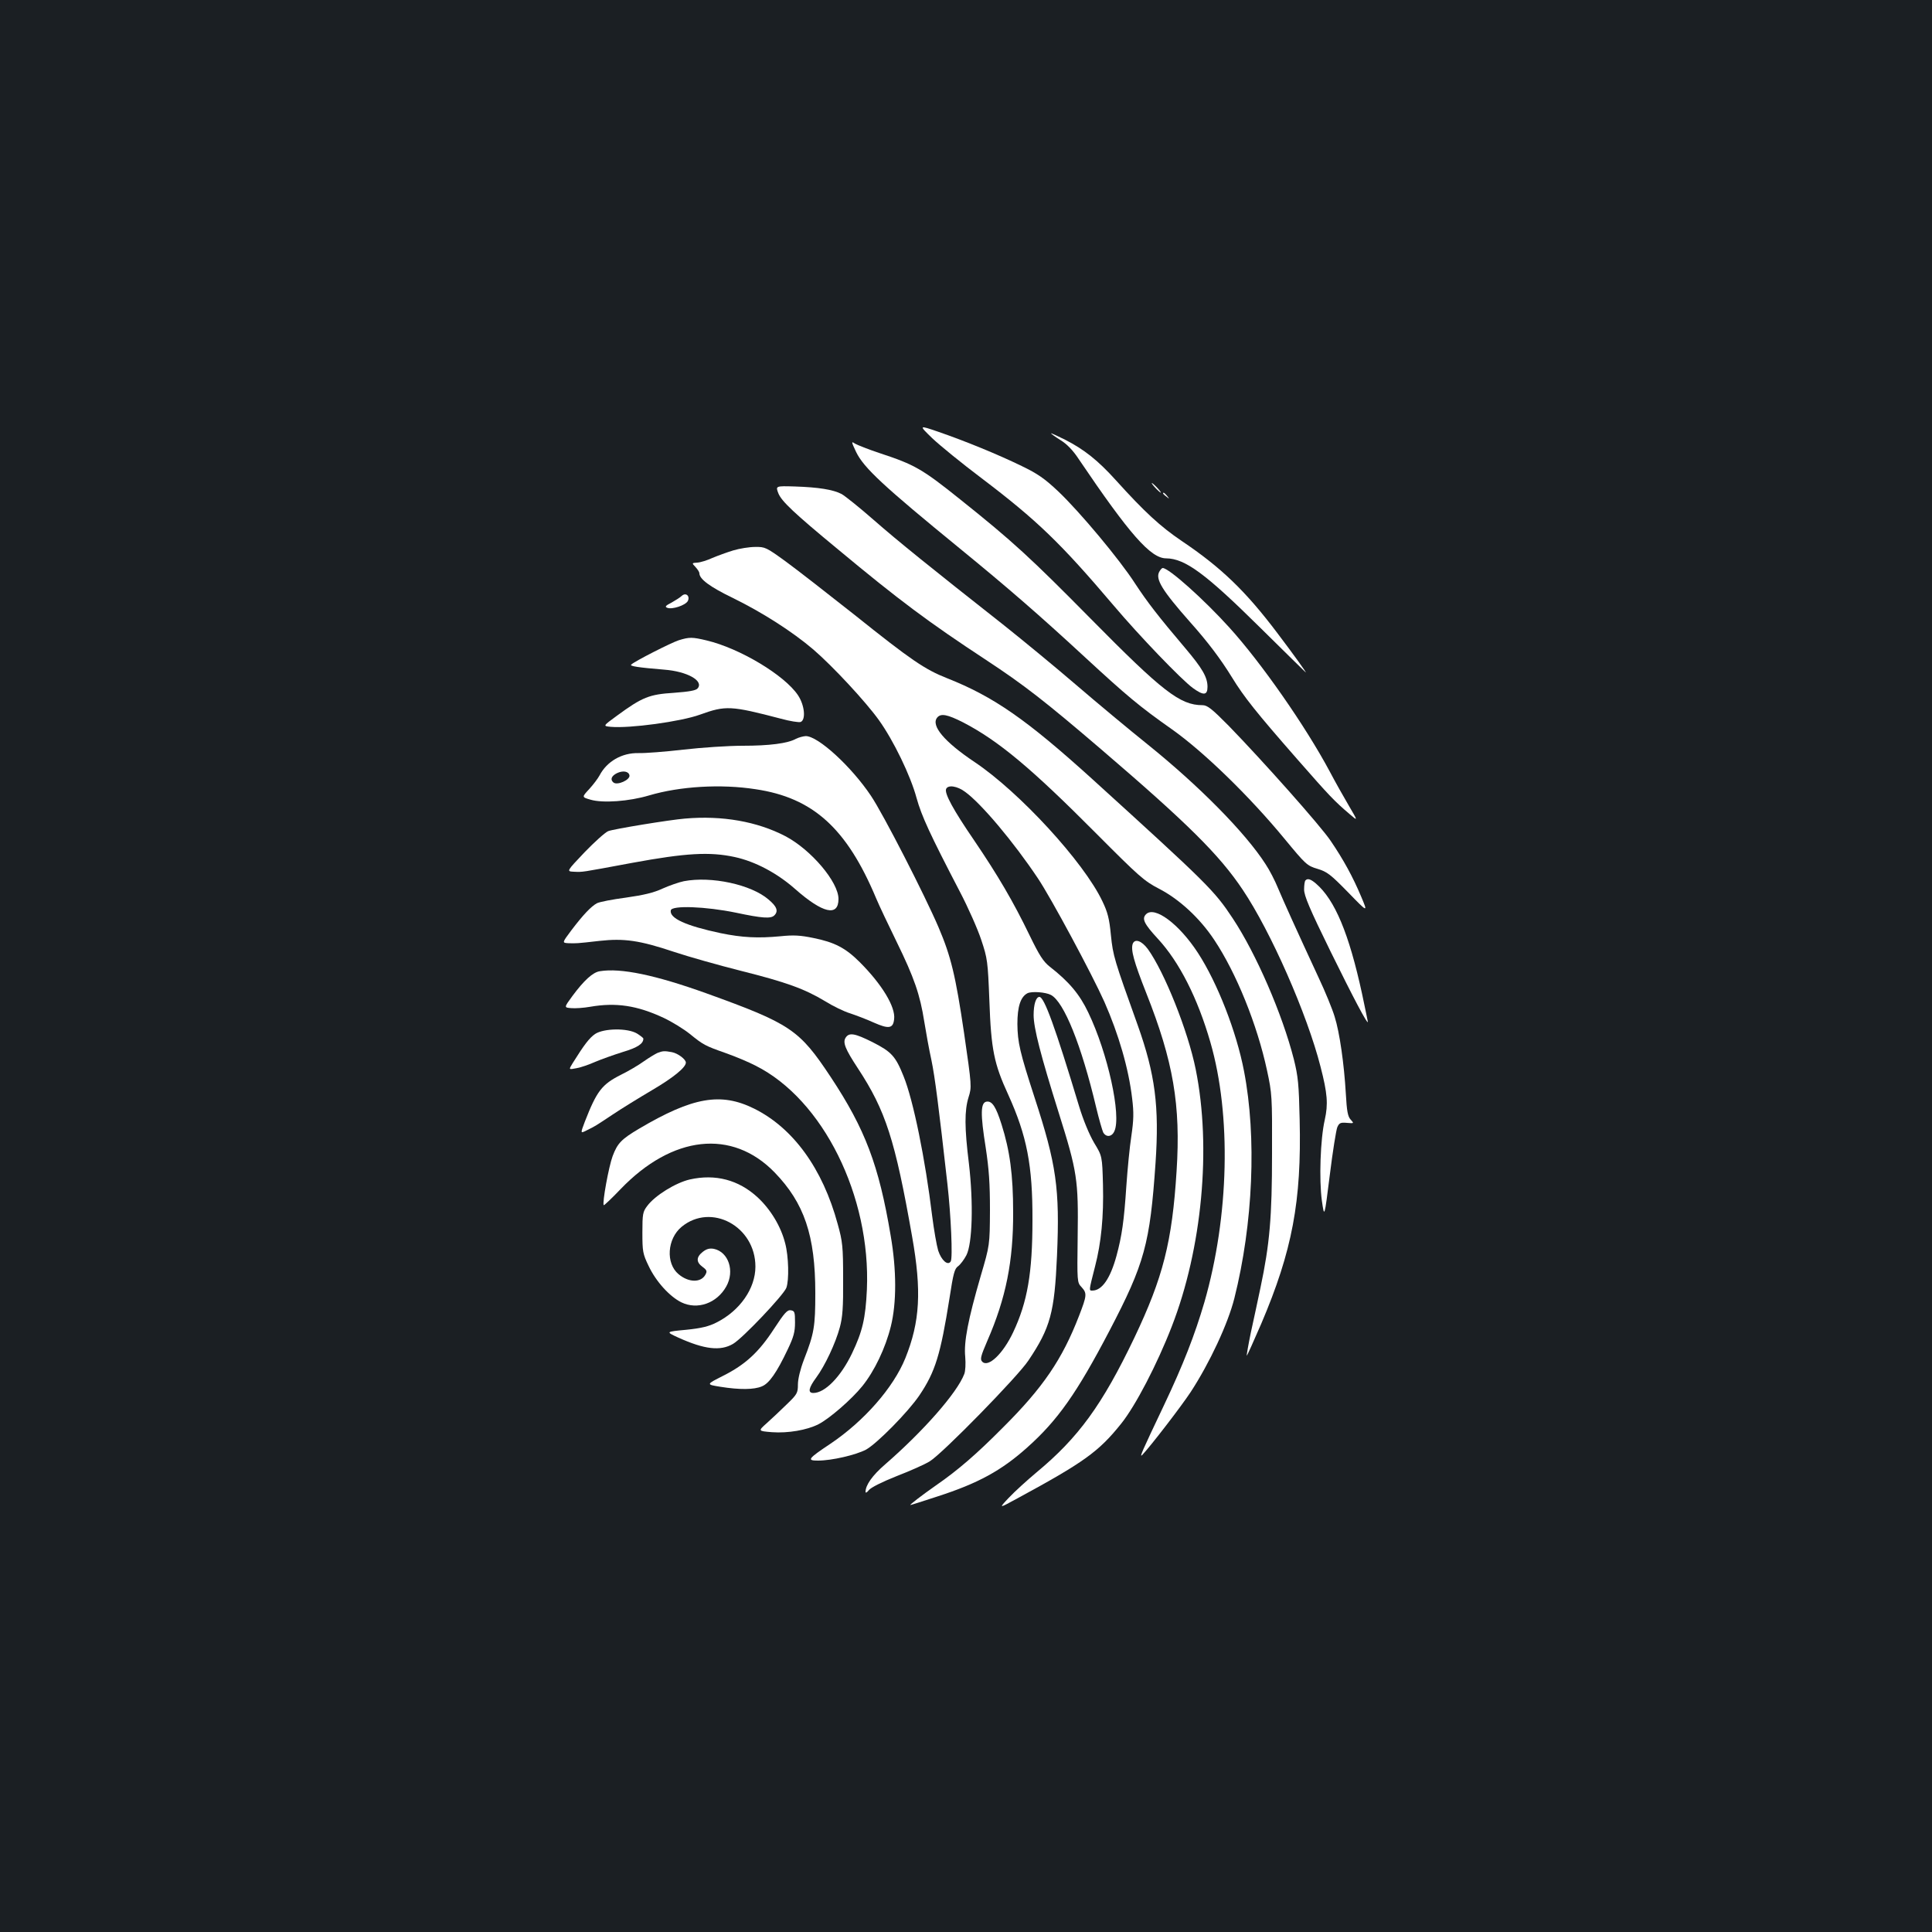 <?xml version="1.0" standalone="no"?>
<!DOCTYPE svg PUBLIC "-//W3C//DTD SVG 20010904//EN"
 "http://www.w3.org/TR/2001/REC-SVG-20010904/DTD/svg10.dtd">
<svg version="1.0" xmlns="http://www.w3.org/2000/svg"
 width="1000pt" height="1000pt" viewBox="0 0 1000 1000"
 preserveAspectRatio="xMidYMid meet">
<rect width="100%" height="100%" fill="#1b1f23"/>
<g transform="translate(0,1000) scale(0.1,-0.1)"
fill="#ffffff" stroke="none">
<path d="M4825 7732 c39 -37 153 -130 254 -206 290 -220 410 -336 686 -661
132 -156 349 -382 409 -426 55 -40 76 -39 76 6 0 50 -27 96 -115 200 -140 165
-197 239 -260 335 -79 123 -287 372 -398 477 -70 66 -106 91 -189 131 -123 60
-292 129 -431 177 -102 35 -102 35 -32 -33z"/>
<path d="M5440 7757 c0 -2 22 -18 49 -35 33 -20 65 -53 95 -99 263 -389 372
-513 452 -513 98 -1 204 -79 487 -359 126 -124 231 -228 235 -231 9 -7 -63 93
-144 200 -165 219 -292 342 -499 481 -109 74 -190 148 -339 313 -94 104 -165
160 -263 210 -40 20 -73 35 -73 33z"/>
<path d="M4431 7661 c40 -83 142 -177 537 -500 246 -201 410 -343 648 -563
218 -201 281 -254 450 -373 164 -116 401 -346 583 -567 109 -132 116 -139 170
-155 50 -15 68 -29 159 -122 103 -106 103 -106 67 -21 -43 102 -91 190 -157
287 -51 77 -354 417 -528 596 -88 89 -111 107 -136 107 -116 0 -207 71 -579
448 -310 314 -403 400 -675 617 -197 158 -236 180 -415 239 -60 20 -119 43
-130 50 -19 13 -19 10 6 -43z"/>
<path d="M5980 7475 c13 -14 26 -25 28 -25 3 0 -5 11 -18 25 -13 14 -26 25
-28 25 -3 0 5 -11 18 -25z"/>
<path d="M4029 7446 c17 -41 80 -101 309 -290 315 -262 469 -377 766 -572 196
-129 304 -213 595 -462 447 -383 612 -546 733 -727 146 -217 334 -645 403
-916 36 -139 40 -194 22 -275 -23 -100 -30 -310 -15 -419 13 -90 13 -90 41
133 15 122 33 234 39 248 10 22 17 25 50 22 37 -3 37 -3 19 17 -15 16 -20 44
-25 134 -9 154 -32 317 -58 399 -11 37 -48 128 -83 202 -115 248 -181 394
-210 463 -15 37 -44 94 -65 125 -104 162 -344 405 -610 619 -96 77 -263 216
-370 308 -107 92 -276 231 -374 309 -381 300 -546 433 -674 545 -73 64 -148
124 -166 134 -44 23 -120 35 -242 39 -100 3 -100 3 -85 -36z"/>
<path d="M6020 7446 c0 -2 8 -10 18 -17 15 -13 16 -12 3 4 -13 16 -21 21 -21
13z"/>
<path d="M3795 7151 c-33 -10 -82 -28 -108 -39 -26 -12 -61 -23 -77 -24 -30
-2 -30 -2 -10 -23 11 -12 20 -26 20 -32 0 -30 53 -70 175 -129 151 -74 306
-173 415 -266 101 -87 270 -269 339 -365 76 -106 164 -288 195 -403 26 -94 70
-189 224 -485 43 -82 93 -195 111 -250 32 -96 34 -110 42 -315 9 -253 24 -326
98 -487 96 -212 126 -365 125 -648 0 -274 -26 -424 -100 -581 -53 -112 -129
-184 -160 -152 -12 12 -8 28 26 107 97 222 135 414 134 666 0 195 -17 319 -60
455 -29 92 -49 122 -77 118 -32 -4 -33 -63 -5 -238 17 -113 22 -184 22 -325
-1 -180 -1 -180 -48 -340 -65 -224 -88 -341 -80 -418 3 -36 1 -74 -5 -89 -37
-97 -211 -295 -410 -468 -66 -57 -101 -107 -101 -142 0 -7 8 -3 18 10 11 13
66 41 144 72 70 27 146 61 170 76 65 39 457 440 511 522 114 170 135 248 148
542 15 348 -3 473 -116 819 -76 234 -88 285 -89 381 0 89 16 140 52 159 22 11
94 6 122 -9 67 -36 157 -258 234 -583 14 -59 31 -117 36 -128 15 -27 45 -24
58 6 37 80 -34 404 -135 614 -45 95 -100 160 -200 238 -33 26 -54 59 -103 160
-86 178 -165 312 -287 492 -109 159 -155 244 -146 267 9 23 58 16 99 -15 84
-61 251 -260 376 -447 68 -101 281 -498 344 -639 74 -168 126 -346 144 -501 9
-73 8 -110 -4 -193 -9 -57 -20 -173 -26 -259 -12 -182 -23 -258 -51 -362 -32
-117 -75 -180 -125 -180 -18 0 -19 -4 14 125 32 123 45 259 41 422 -4 149 -4
149 -46 218 -25 43 -56 117 -78 190 -123 407 -180 565 -205 565 -18 0 -30 -39
-30 -94 0 -67 37 -210 130 -506 96 -305 102 -347 98 -640 -3 -235 -3 -238 20
-262 29 -32 28 -43 -13 -149 -87 -225 -186 -371 -395 -579 -135 -136 -232
-220 -345 -298 -77 -54 -139 -102 -133 -102 3 0 66 20 139 44 211 68 332 134
466 254 158 141 257 282 425 603 183 350 210 451 239 869 20 293 -2 460 -92
713 -122 340 -128 359 -139 467 -8 85 -17 119 -44 175 -96 203 -430 566 -662
721 -157 105 -227 189 -193 230 19 23 53 16 134 -25 183 -95 353 -237 690
-576 221 -222 247 -245 324 -285 105 -54 212 -153 286 -265 114 -171 222 -438
273 -675 26 -120 27 -136 26 -430 0 -330 -12 -469 -60 -696 -14 -66 -36 -170
-50 -233 -13 -63 -22 -116 -21 -118 2 -1 35 73 75 165 161 378 209 634 199
1057 -4 183 -8 223 -30 312 -60 235 -195 546 -316 729 -96 145 -128 177 -729
723 -338 306 -508 425 -751 521 -114 45 -186 94 -476 326 -138 109 -298 234
-357 277 -102 74 -108 77 -160 76 -29 0 -80 -8 -113 -18z"/>
<path d="M6000 7040 c-20 -38 15 -96 160 -260 92 -103 158 -191 216 -285 63
-103 126 -182 338 -424 170 -194 191 -216 273 -286 42 -36 42 -36 -5 44 -26
44 -71 124 -100 179 -124 232 -353 561 -519 744 -131 145 -313 308 -345 308
-4 0 -12 -9 -18 -20z"/>
<path d="M3529 6916 c-8 -8 -32 -23 -53 -35 -32 -16 -36 -22 -22 -27 25 -10
94 13 106 35 13 26 -10 46 -31 27z"/>
<path d="M3513 6686 c-40 -13 -229 -109 -246 -126 -9 -8 37 -15 170 -26 120
-9 207 -58 174 -97 -9 -11 -43 -17 -123 -23 -127 -8 -163 -22 -294 -118 -74
-54 -74 -54 -33 -58 98 -9 363 27 462 63 133 48 159 47 419 -21 47 -13 93 -20
102 -17 28 11 21 87 -14 139 -69 103 -300 242 -472 283 -75 18 -90 18 -145 1z"/>
<path d="M4120 6176 c-43 -24 -138 -36 -276 -36 -73 0 -211 -9 -306 -20 -95
-11 -200 -19 -233 -18 -86 2 -164 -43 -202 -116 -8 -15 -32 -47 -53 -70 -39
-42 -39 -42 6 -55 64 -19 200 -9 304 22 159 47 371 60 551 32 297 -44 472
-202 624 -565 15 -36 63 -137 106 -225 91 -186 121 -273 143 -413 9 -56 25
-145 37 -199 18 -87 37 -234 83 -643 18 -160 28 -381 17 -399 -15 -24 -48 5
-65 56 -8 27 -22 107 -31 178 -36 297 -98 601 -148 724 -42 105 -63 127 -161
177 -92 46 -121 51 -139 23 -16 -25 -2 -59 63 -158 144 -219 193 -371 281
-871 50 -282 41 -441 -35 -630 -62 -153 -214 -326 -388 -443 -117 -78 -123
-87 -64 -87 71 0 196 29 249 57 57 32 217 194 276 281 82 122 109 209 156 505
19 125 26 151 44 163 12 9 31 34 43 57 31 60 37 271 13 475 -23 186 -23 273
-2 342 17 54 17 57 -23 333 -44 298 -68 397 -132 547 -71 166 -286 586 -350
681 -101 151 -274 310 -338 309 -14 -1 -36 -7 -50 -14z m-862 -189 c5 -23 -63
-54 -83 -37 -18 15 -10 34 18 48 31 15 61 10 65 -11z"/>
<path d="M3545 5763 c-76 -6 -370 -54 -397 -65 -15 -6 -70 -55 -122 -109 -94
-99 -94 -99 -57 -101 50 -2 29 -5 304 46 277 51 401 58 530 30 106 -23 219
-83 312 -165 144 -127 225 -145 225 -52 0 88 -142 255 -275 325 -146 76 -327
108 -520 91z"/>
<path d="M3540 5439 c-25 -5 -74 -22 -110 -38 -47 -22 -99 -34 -190 -47 -69
-9 -136 -22 -150 -29 -30 -16 -72 -60 -134 -142 -47 -63 -47 -63 -14 -65 40
-1 40 -2 161 12 127 14 207 3 386 -57 75 -25 231 -69 346 -98 235 -59 329 -93
437 -158 40 -25 98 -53 128 -62 30 -10 86 -31 123 -48 77 -34 100 -31 105 18
8 63 -63 180 -178 295 -73 73 -130 103 -240 125 -67 14 -103 16 -170 9 -117
-11 -198 -7 -310 16 -179 38 -266 77 -258 118 5 27 182 20 337 -12 137 -29
181 -32 199 -14 22 22 13 46 -30 82 -90 78 -297 122 -438 95z"/>
<path d="M6757 5443 c-4 -3 -7 -25 -7 -47 0 -32 28 -99 137 -321 118 -240 193
-382 193 -364 0 3 -14 68 -30 145 -68 313 -141 487 -239 571 -27 23 -43 28
-54 16z"/>
<path d="M5932 5268 c-23 -23 -11 -49 61 -127 111 -120 206 -307 272 -536 109
-377 97 -900 -31 -1345 -50 -170 -109 -322 -210 -535 -114 -240 -129 -273
-111 -255 45 48 199 248 250 325 99 152 193 354 226 485 97 386 116 835 50
1176 -39 204 -138 457 -238 611 -98 151 -225 245 -269 201z"/>
<path d="M5863 5115 c-11 -31 6 -93 70 -255 140 -353 179 -580 157 -921 -23
-367 -70 -551 -219 -864 -166 -347 -289 -516 -506 -696 -49 -41 -114 -100
-143 -131 -54 -57 -54 -57 45 -3 343 186 420 241 536 386 74 92 186 307 262
503 157 404 206 925 124 1331 -40 199 -162 504 -248 623 -32 43 -67 55 -78 27z"/>
<path d="M3105 4973 c-36 -5 -82 -47 -142 -128 -44 -60 -44 -60 -7 -63 21 -2
65 1 99 7 133 23 242 7 379 -57 45 -21 106 -59 137 -84 69 -56 78 -61 186 -99
48 -17 118 -46 154 -65 349 -175 597 -675 576 -1159 -7 -149 -23 -217 -77
-330 -58 -121 -140 -205 -200 -205 -30 0 -25 26 15 80 45 61 100 178 122 260
14 52 18 102 17 250 0 169 -3 194 -28 284 -78 288 -231 498 -433 598 -172 85
-317 60 -595 -104 -91 -54 -112 -75 -137 -142 -20 -53 -55 -245 -46 -254 2 -2
41 35 87 83 268 279 577 313 797 87 154 -159 211 -327 211 -625 0 -174 -6
-209 -59 -345 -19 -50 -31 -100 -31 -128 0 -44 -4 -51 -58 -103 -32 -31 -78
-75 -103 -97 -46 -41 -46 -41 27 -47 83 -6 181 11 240 41 57 29 172 129 227
197 63 78 120 197 148 310 30 121 30 291 -1 470 -61 364 -132 551 -310 820
-163 246 -207 276 -645 434 -262 94 -442 132 -550 114z"/>
<path d="M3080 4648 c-30 -21 -56 -55 -116 -151 -21 -34 -21 -34 20 -26 23 4
66 19 97 33 31 13 95 36 143 51 77 23 106 43 106 69 0 4 -15 15 -32 26 -49 30
-173 28 -218 -2z"/>
<path d="M3403 4550 c-11 -5 -43 -24 -70 -43 -26 -19 -80 -51 -119 -70 -99
-50 -125 -84 -187 -243 -23 -61 -23 -61 7 -46 49 24 48 24 137 83 46 31 139
88 205 127 109 64 174 117 174 142 0 17 -41 48 -72 54 -38 7 -47 7 -75 -4z"/>
<path d="M3570 3895 c-73 -17 -180 -83 -220 -137 -23 -30 -25 -42 -25 -138 0
-97 2 -110 32 -172 38 -81 109 -159 170 -189 83 -40 183 -5 232 82 45 80 12
179 -64 195 -22 4 -38 0 -58 -16 -34 -27 -34 -53 -1 -77 23 -17 25 -23 15 -41
-23 -42 -87 -41 -139 3 -67 56 -59 183 16 245 153 126 382 3 382 -206 0 -113
-80 -228 -201 -289 -39 -20 -78 -30 -158 -38 -106 -10 -106 -10 -41 -40 137
-62 219 -71 284 -33 50 29 261 252 276 290 15 40 12 164 -6 231 -22 87 -75
175 -143 238 -98 90 -218 122 -351 92z"/>
<path d="M4007 3123 c-79 -122 -149 -186 -264 -244 -89 -45 -89 -45 -14 -57
100 -16 174 -15 214 2 38 15 77 71 134 191 31 65 38 91 38 140 0 54 -2 60 -22
63 -18 3 -33 -14 -86 -95z"/>
</g>
</svg>
